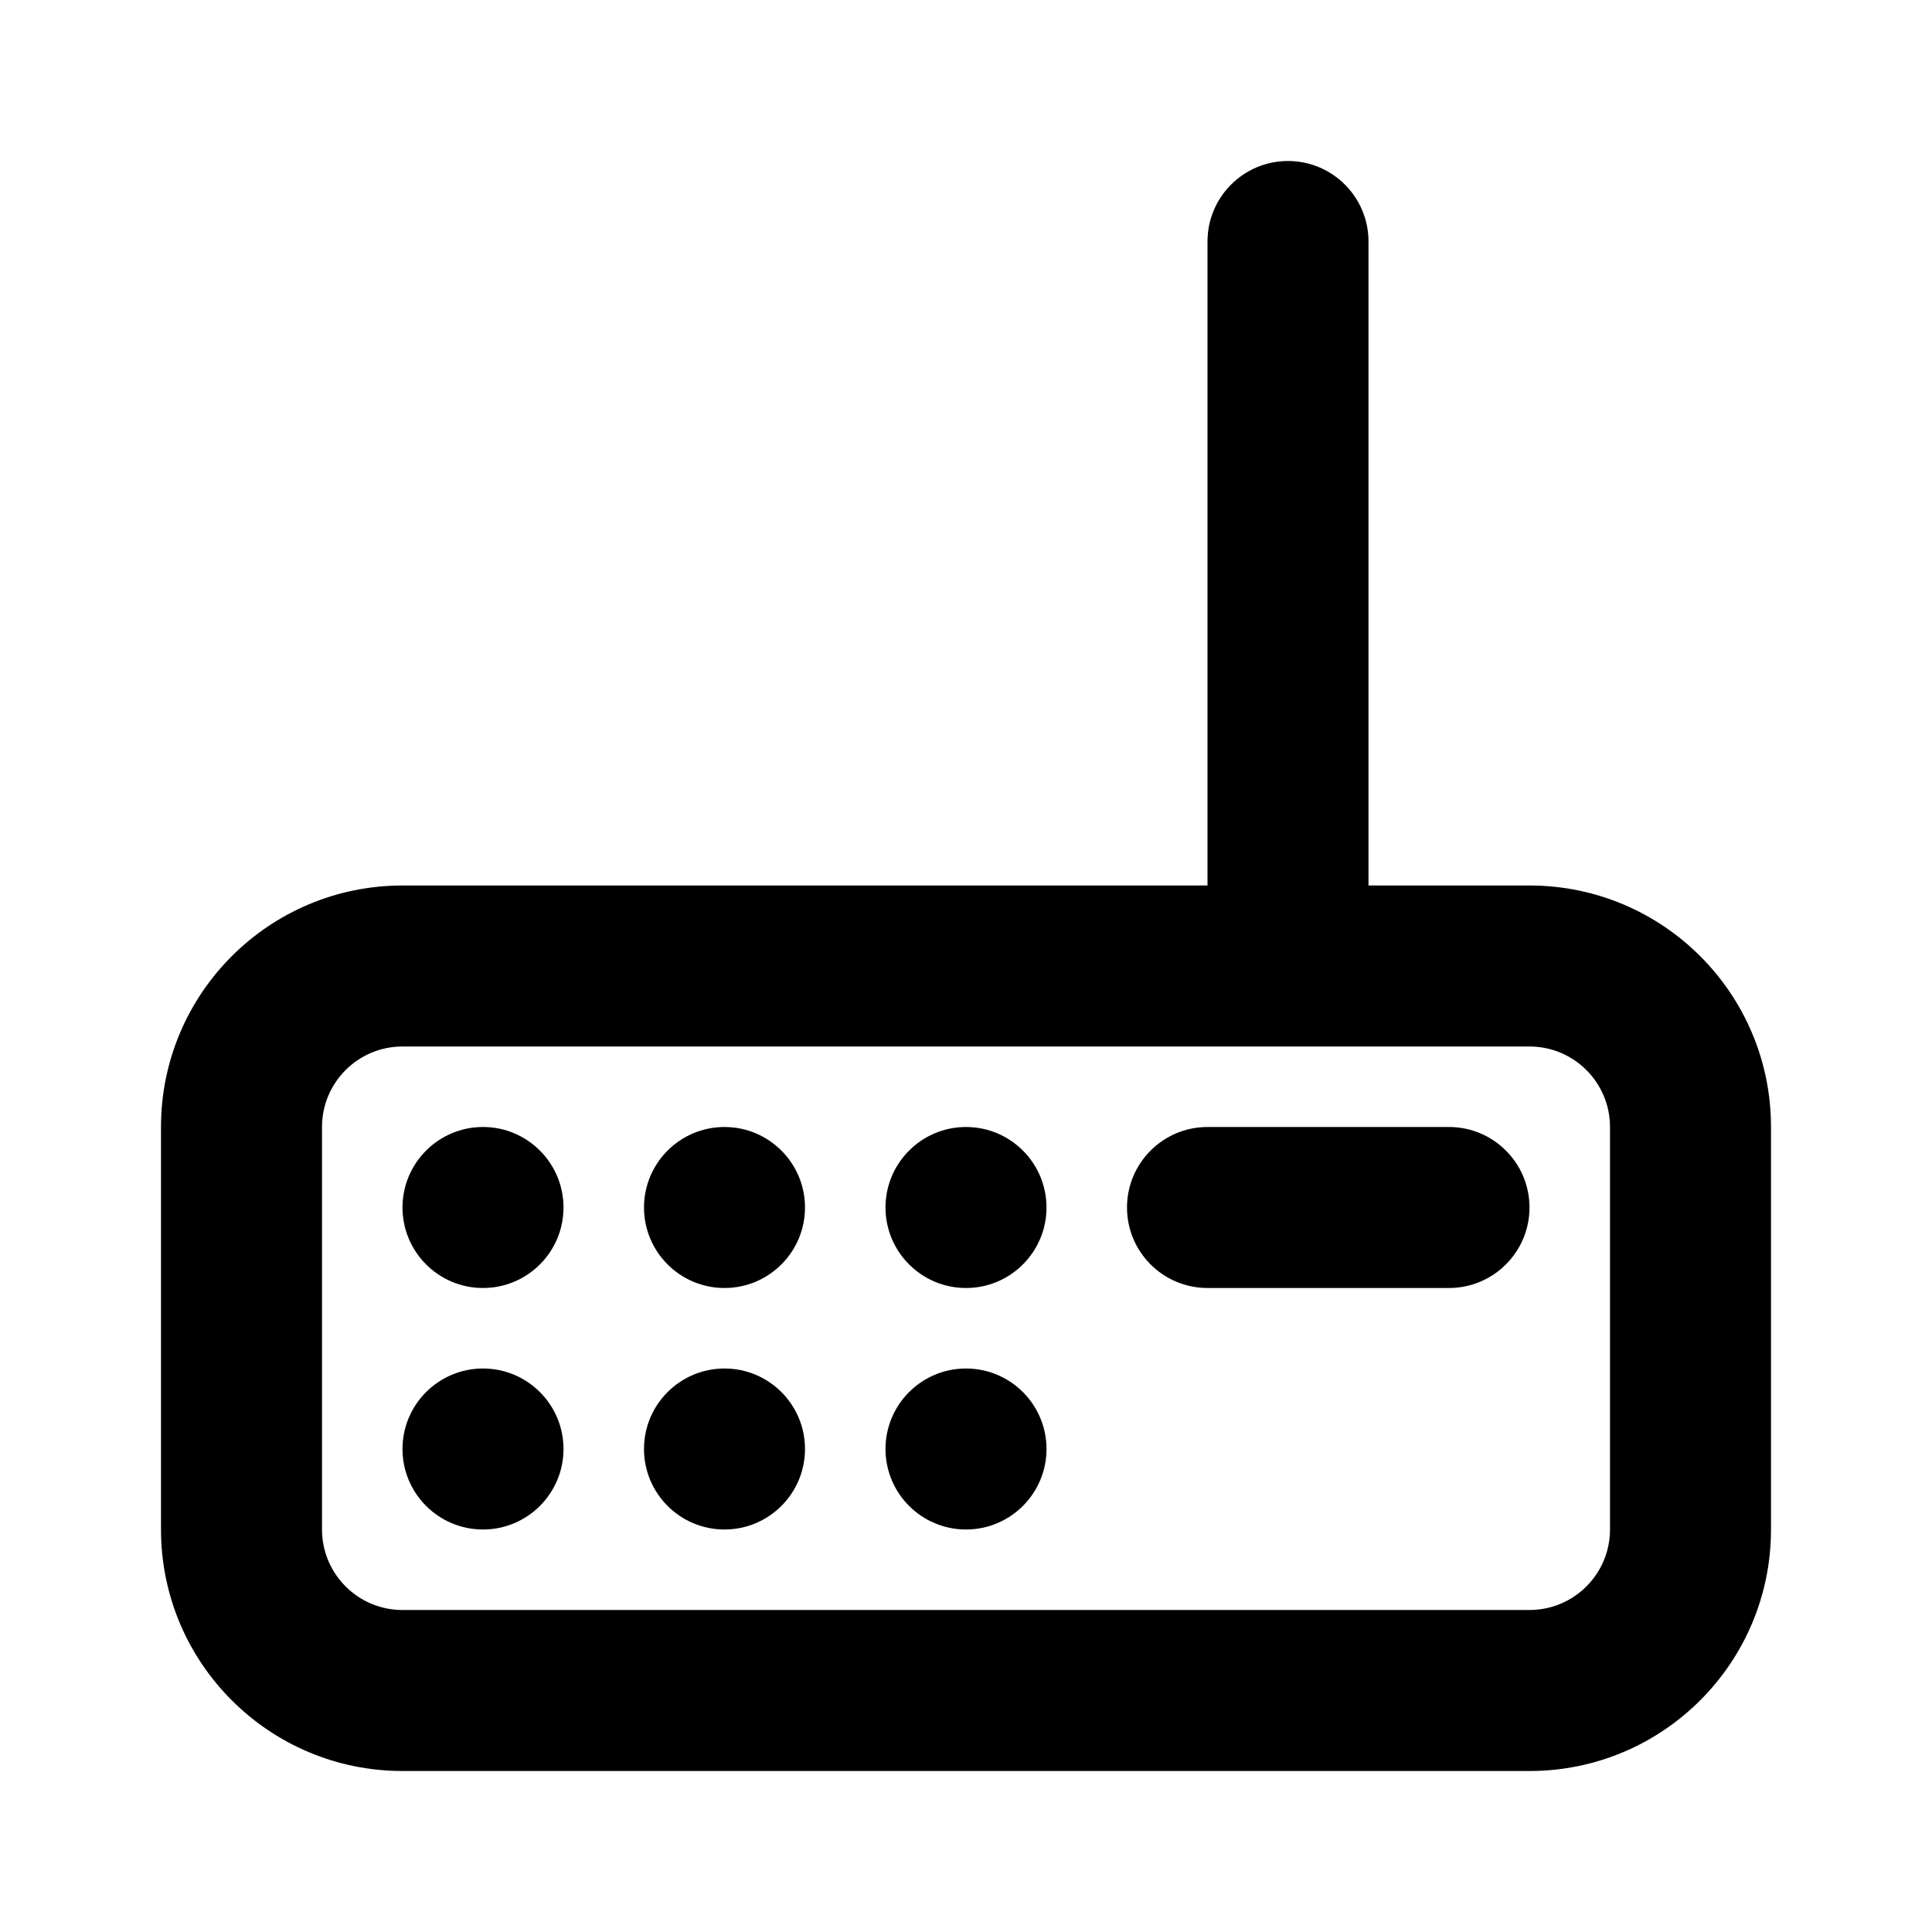 <svg width="24" height="24" viewBox="0 0 24 24" fill="none" xmlns="http://www.w3.org/2000/svg">
<path d="M6 16C6.552 16 7 15.552 7 15C7 14.448 6.552 14 6 14C5.448 14 5 14.448 5 15C5 15.552 5.448 16 6 16Z" fill="black"/>
<path d="M7 18C7 18.552 6.552 19 6 19C5.448 19 5 18.552 5 18C5 17.448 5.448 17 6 17C6.552 17 7 17.448 7 18Z" fill="black"/>
<path d="M9 19C9.552 19 10 18.552 10 18C10 17.448 9.552 17 9 17C8.448 17 8 17.448 8 18C8 18.552 8.448 19 9 19Z" fill="black"/>
<path d="M10 15C10 15.552 9.552 16 9 16C8.448 16 8 15.552 8 15C8 14.448 8.448 14 9 14C9.552 14 10 14.448 10 15Z" fill="black"/>
<path d="M12 16C12.552 16 13 15.552 13 15C13 14.448 12.552 14 12 14C11.448 14 11 14.448 11 15C11 15.552 11.448 16 12 16Z" fill="black"/>
<path d="M13 18C13 18.552 12.552 19 12 19C11.448 19 11 18.552 11 18C11 17.448 11.448 17 12 17C12.552 17 13 17.448 13 18Z" fill="black"/>
<path d="M15 14C14.448 14 14 14.448 14 15C14 15.552 14.448 16 15 16H18C18.552 16 19 15.552 19 15C19 14.448 18.552 14 18 14H15Z" fill="black"/>
<path fill-rule="evenodd" clip-rule="evenodd" d="M16 2C16.552 2 17 2.448 17 3V11H19C20.657 11 22 12.343 22 14V19C22 20.657 20.657 22 19 22H5C3.343 22 2 20.657 2 19V14C2 12.343 3.343 11 5 11H15V3C15 2.448 15.448 2 16 2ZM5 13H19C19.552 13 20 13.448 20 14V19C20 19.552 19.552 20 19 20H5C4.448 20 4 19.552 4 19V14C4 13.448 4.448 13 5 13Z" fill="black"/>
</svg>
